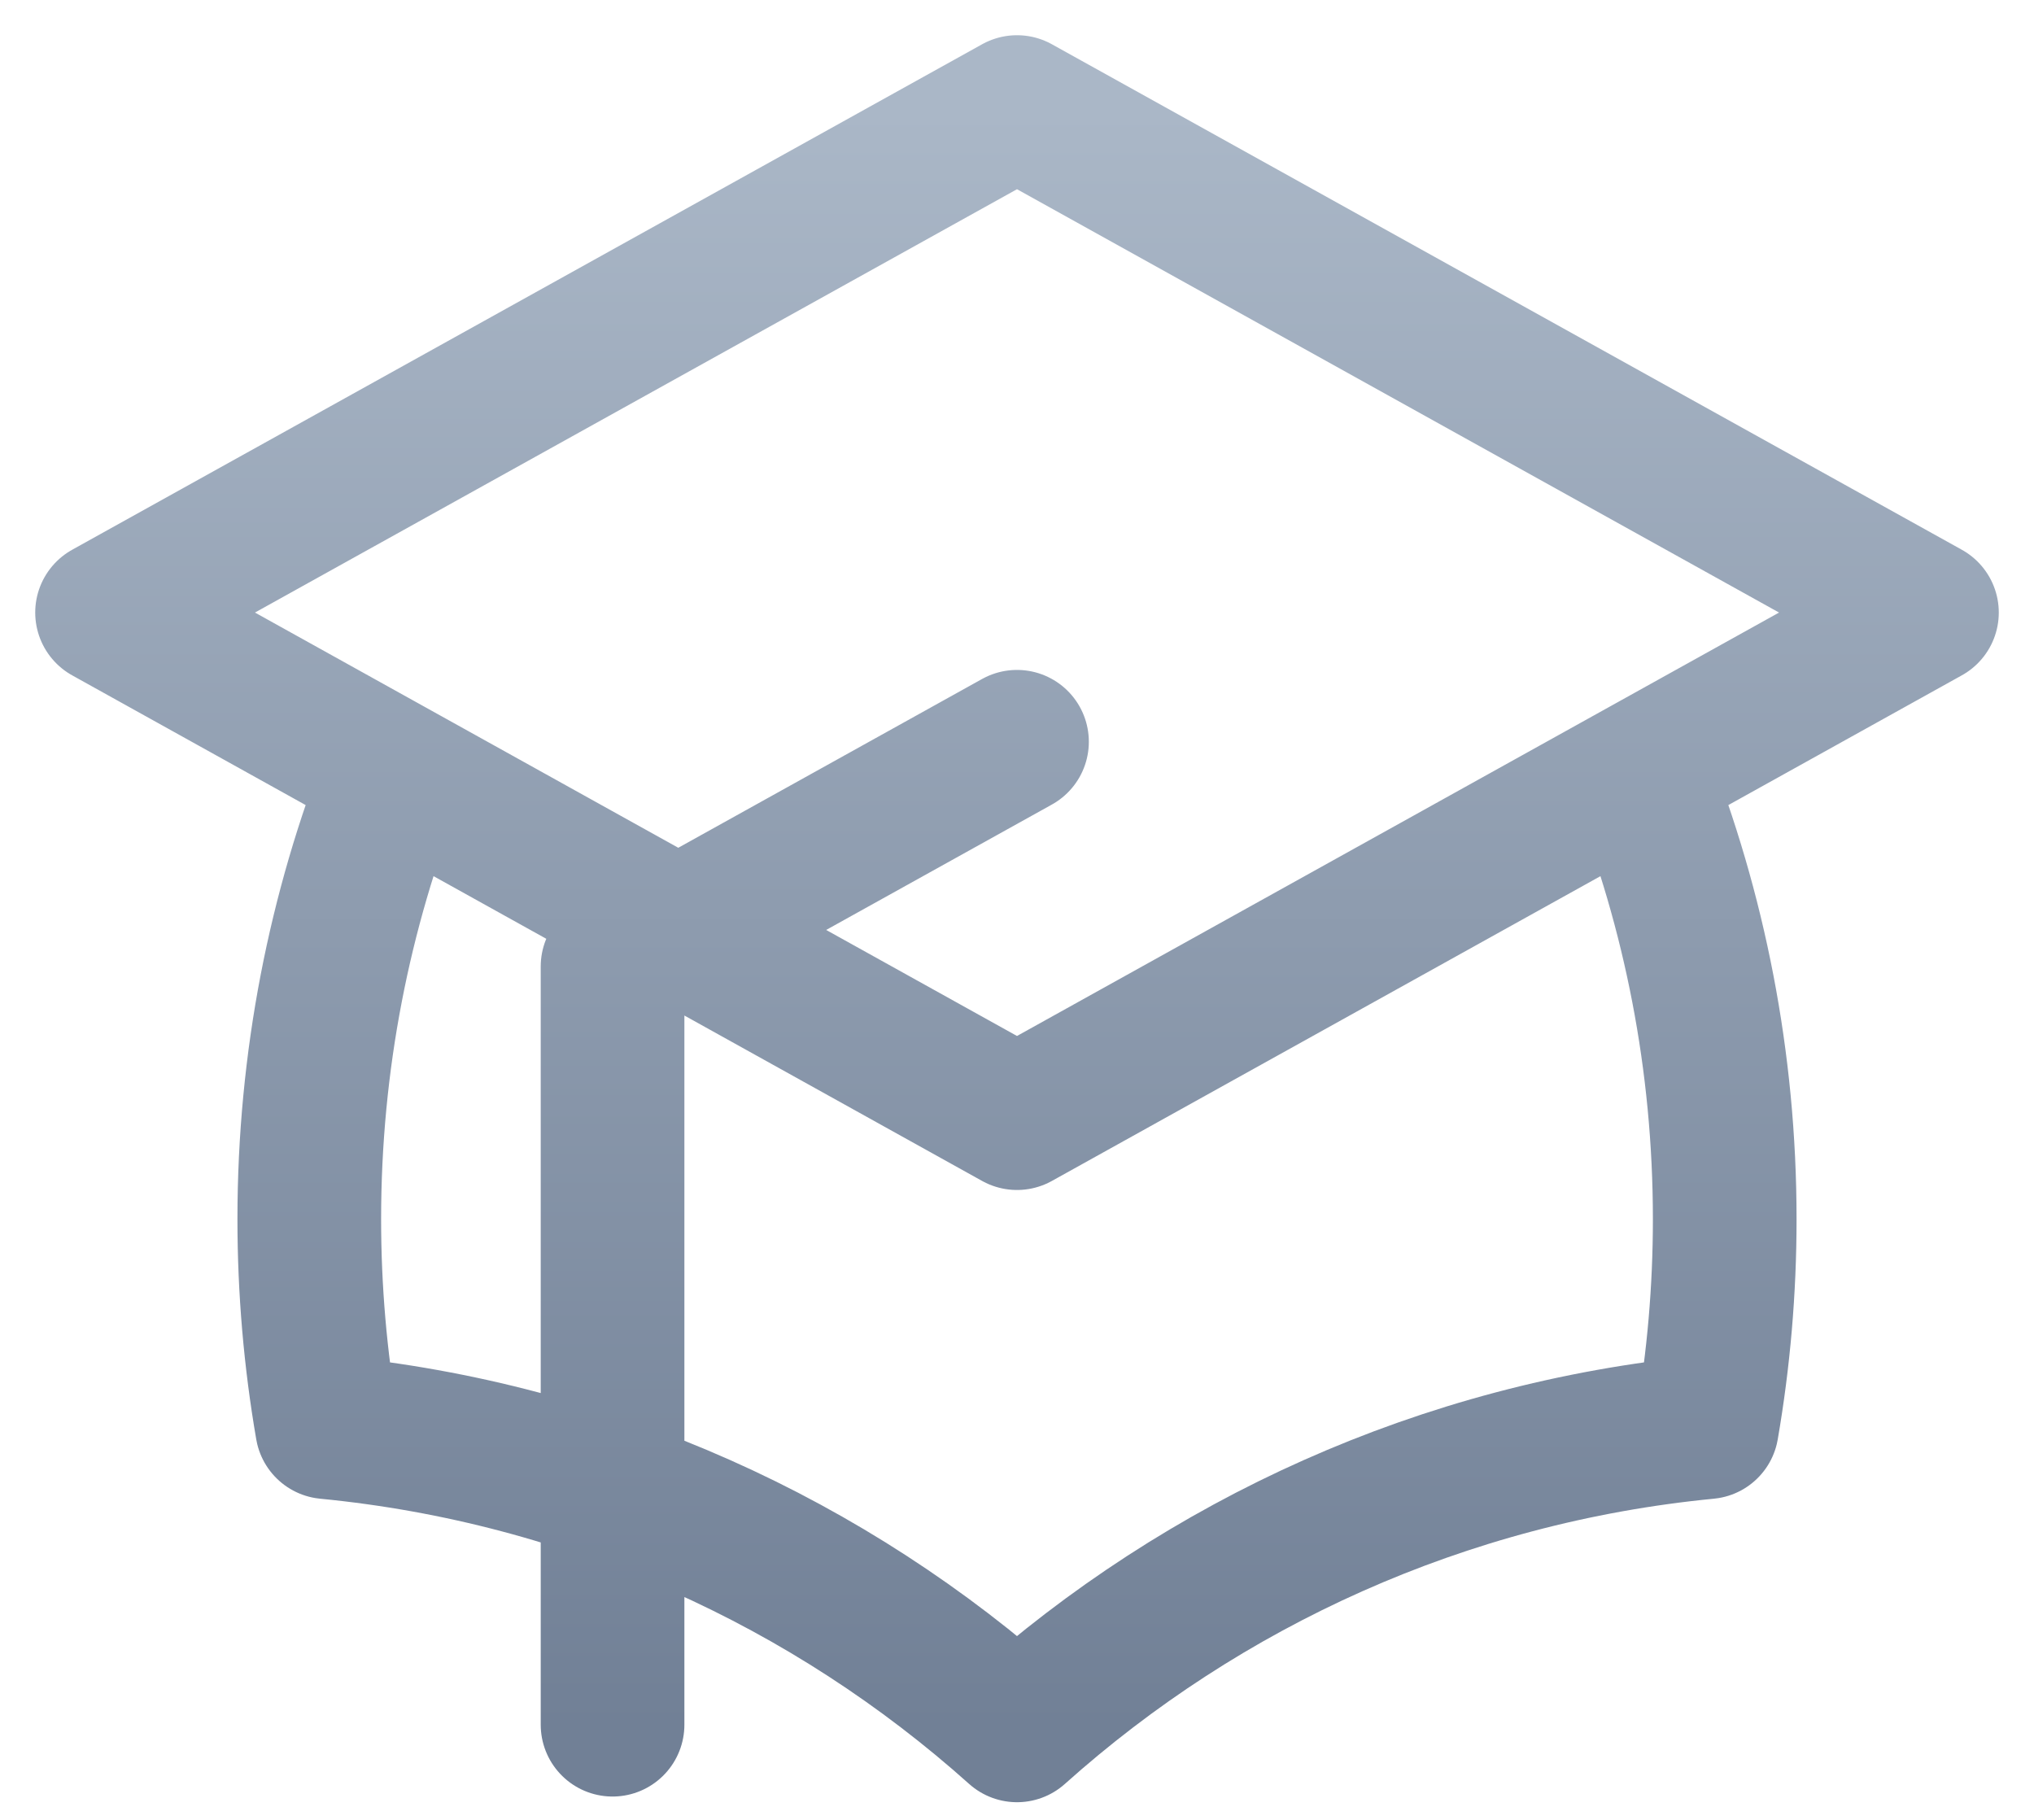 <svg xmlns="http://www.w3.org/2000/svg" width="19" height="17" viewBox="0 0 19 17"><defs><linearGradient id="a" x1="50%" x2="50%" y1="0%" y2="100%"><stop offset="0%" stop-color="#AAB7C7"/><stop offset="100%" stop-color="#718096"/></linearGradient></defs><path fill="none" stroke="url(#a)" stroke-linecap="round" stroke-linejoin="round" stroke-width="1.342" d="M9.5,10.445 L18,5.722 L9.5,1 L1,5.722 L9.5,10.445 Z M9.5,10.445 L15.317,7.213 C15.829,8.505 16.111,9.914 16.111,11.389 C16.111,12.051 16.054,12.7 15.945,13.332 C13.48,13.571 11.246,14.601 9.5,16.164 C7.754,14.601 5.52,13.571 3.055,13.332 C2.946,12.7 2.889,12.051 2.889,11.389 C2.889,9.914 3.171,8.505 3.683,7.213 L9.5,10.445 Z M5.722,16.111 L5.722,9.028 L9.5,6.929"/></svg>